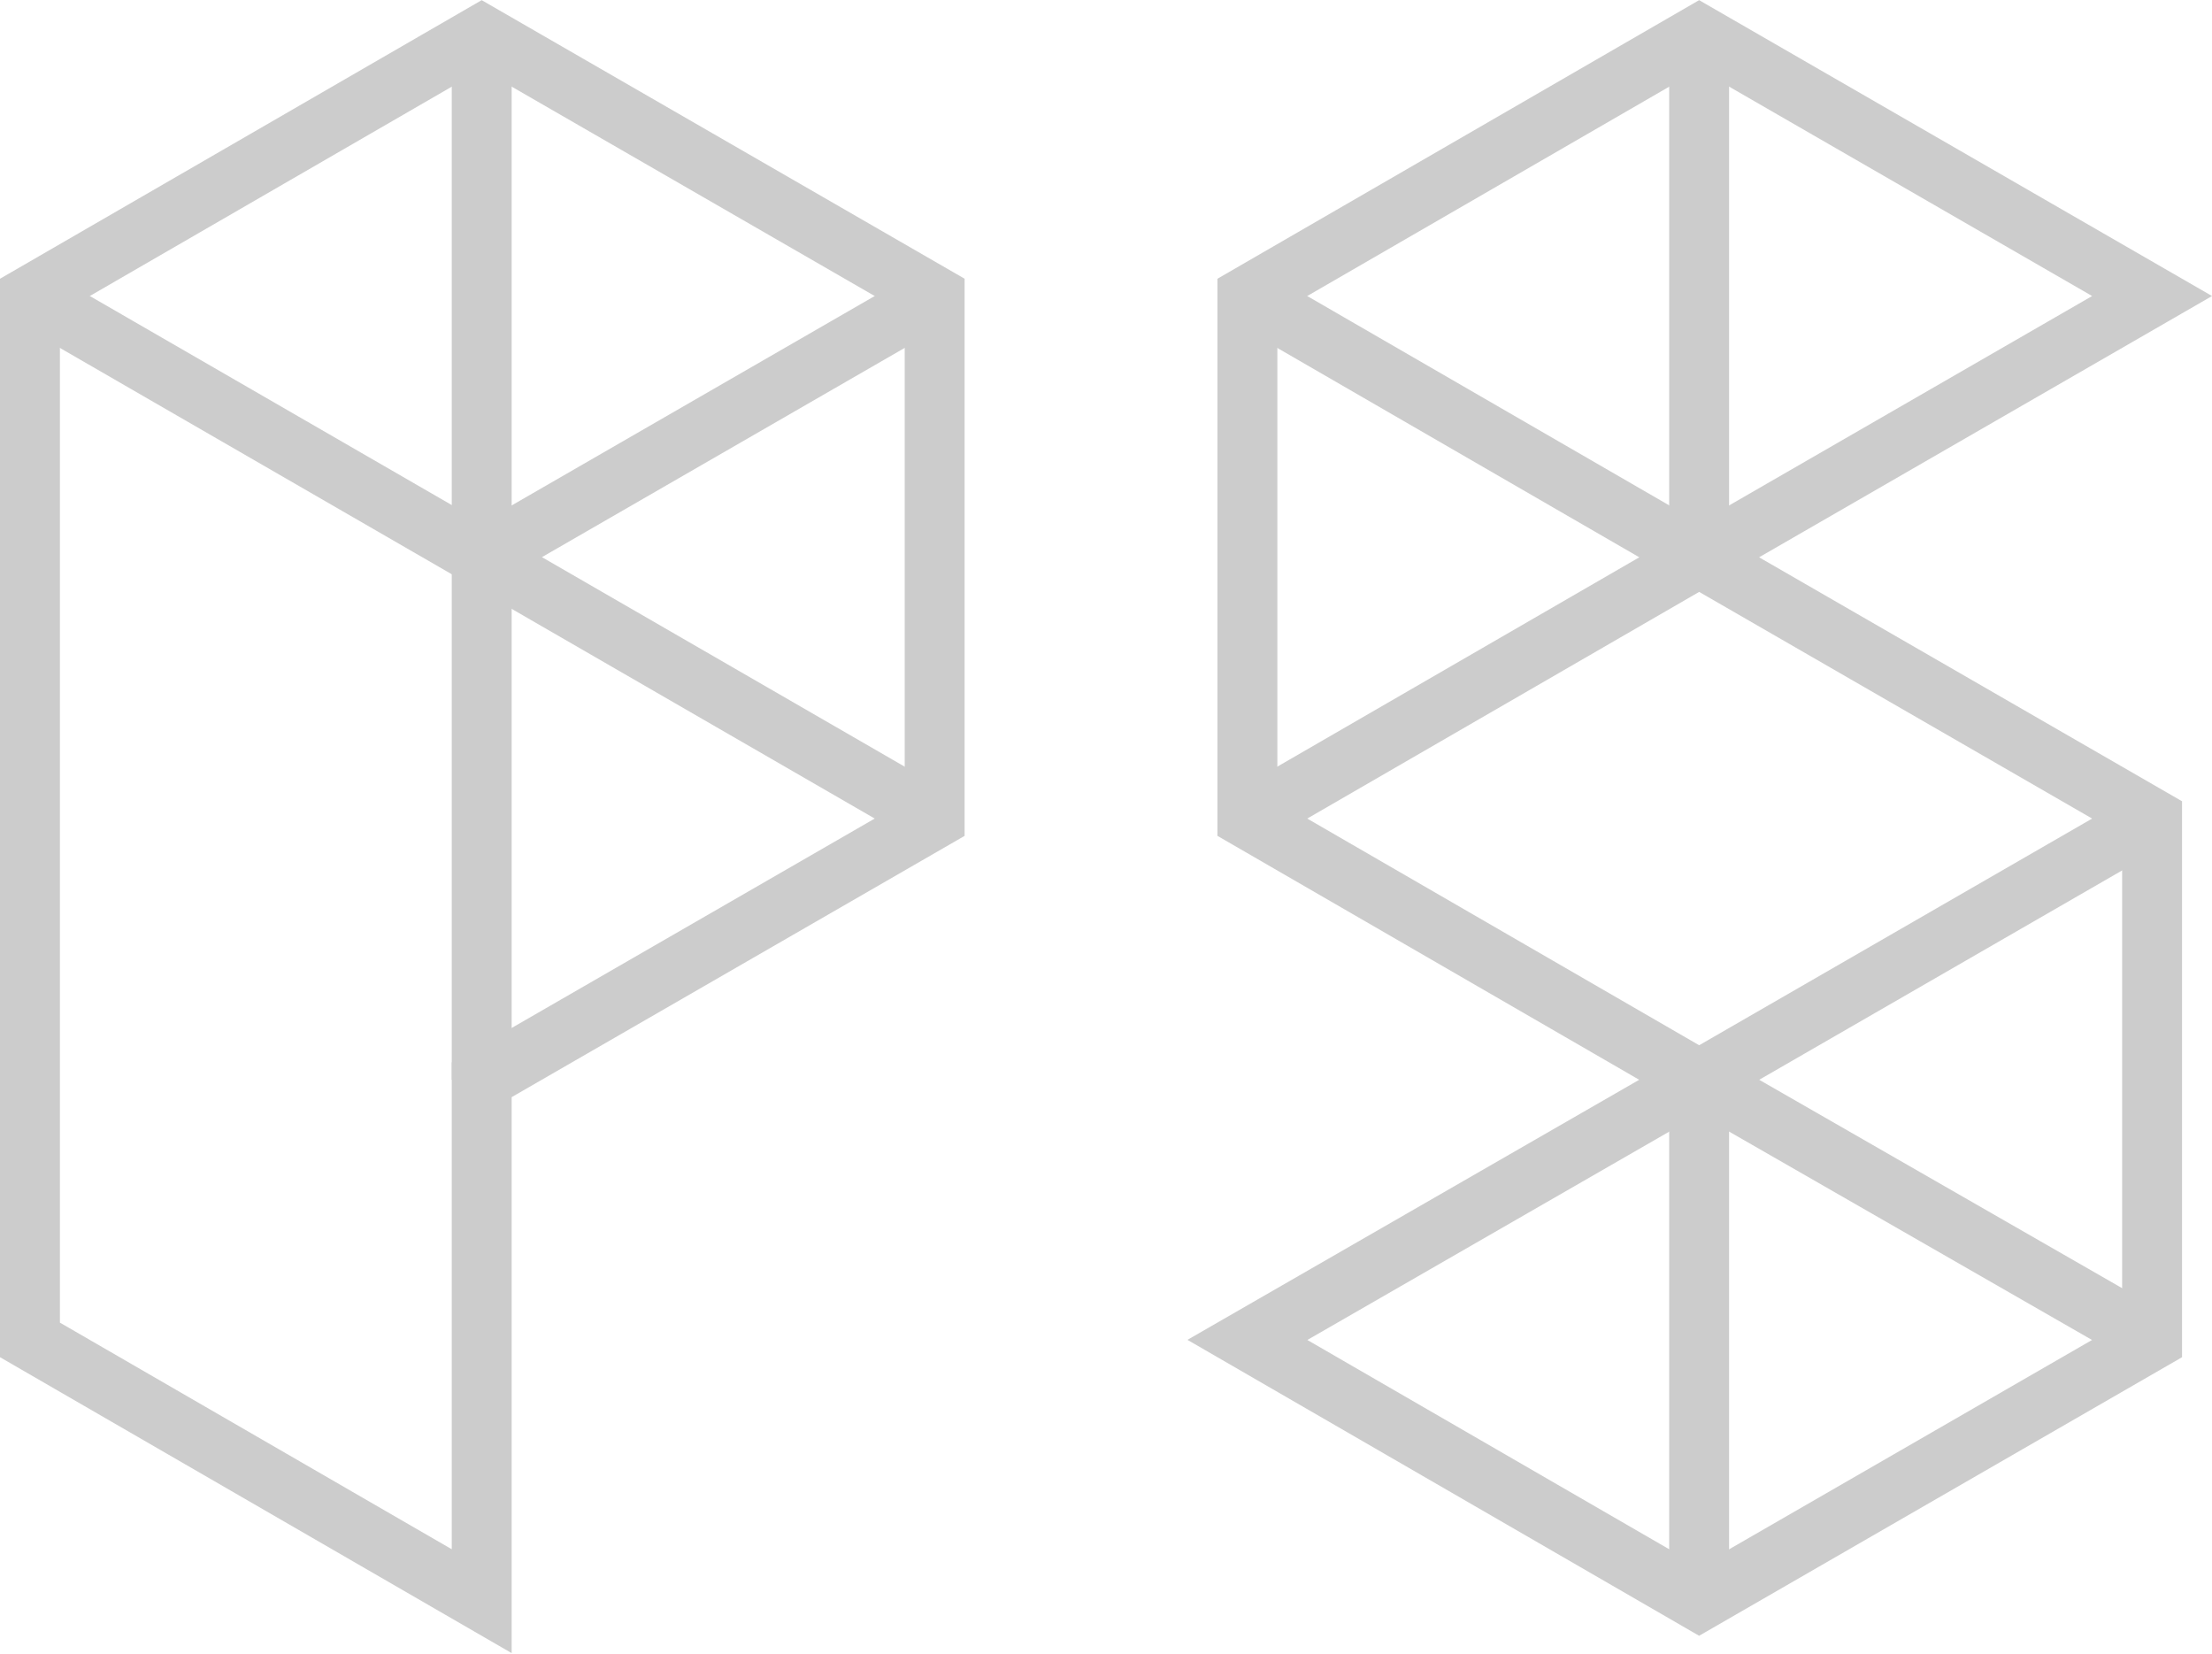 <svg id="mainLogo" x="0" y="0" xmlns="http://www.w3.org/2000/svg" viewBox="0 0 184.6 138" preserveAspectRatio="xMidYMid meet">
	<title>MS</title>
	<style>line, polygon{fill:none;stroke:#cccccc;stroke-width:5;stroke-miterlimit:10}</style>
	<polygon points="40.2,121.3 40.2,133.6 2.5,111.8 2.5,24.7 40.2,2.9 78,24.7 78,68.3 40.2,90.1" />
	<polygon points="179.6,82 179.6,96.5 179.6,111.8 141.8,133.6 104.1,111.8 141.8,90.1 104.1,68.3 104.1,24.7 141.8,2.9 179.6,24.7 141.8,46.5 179.6,68.3" />
	<line x1="104.1" y1="24.7" x2="141.8" y2="46.5" />
	<line x1="141.8" y1="2.9" x2="141.8" y2="46.5" />
	<line x1="104.1" y1="68.3" x2="141.8" y2="46.5" />
	<line x1="141.8" y1="90.1" x2="179.6" y2="68.3" />
	<line x1="141.8" y1="90.1" x2="179.6" y2="111.8" />
	<line x1="141.8" y1="90.1" x2="141.8" y2="133.6" />
	<line x1="40.2" y1="90.1" x2="40.2" y2="2.9" />
	<line x1="2.5" y1="24.7" x2="78" y2="68.3" />
	<line x1="78" y1="24.7" x2="40.2" y2="46.5" />		
</svg>